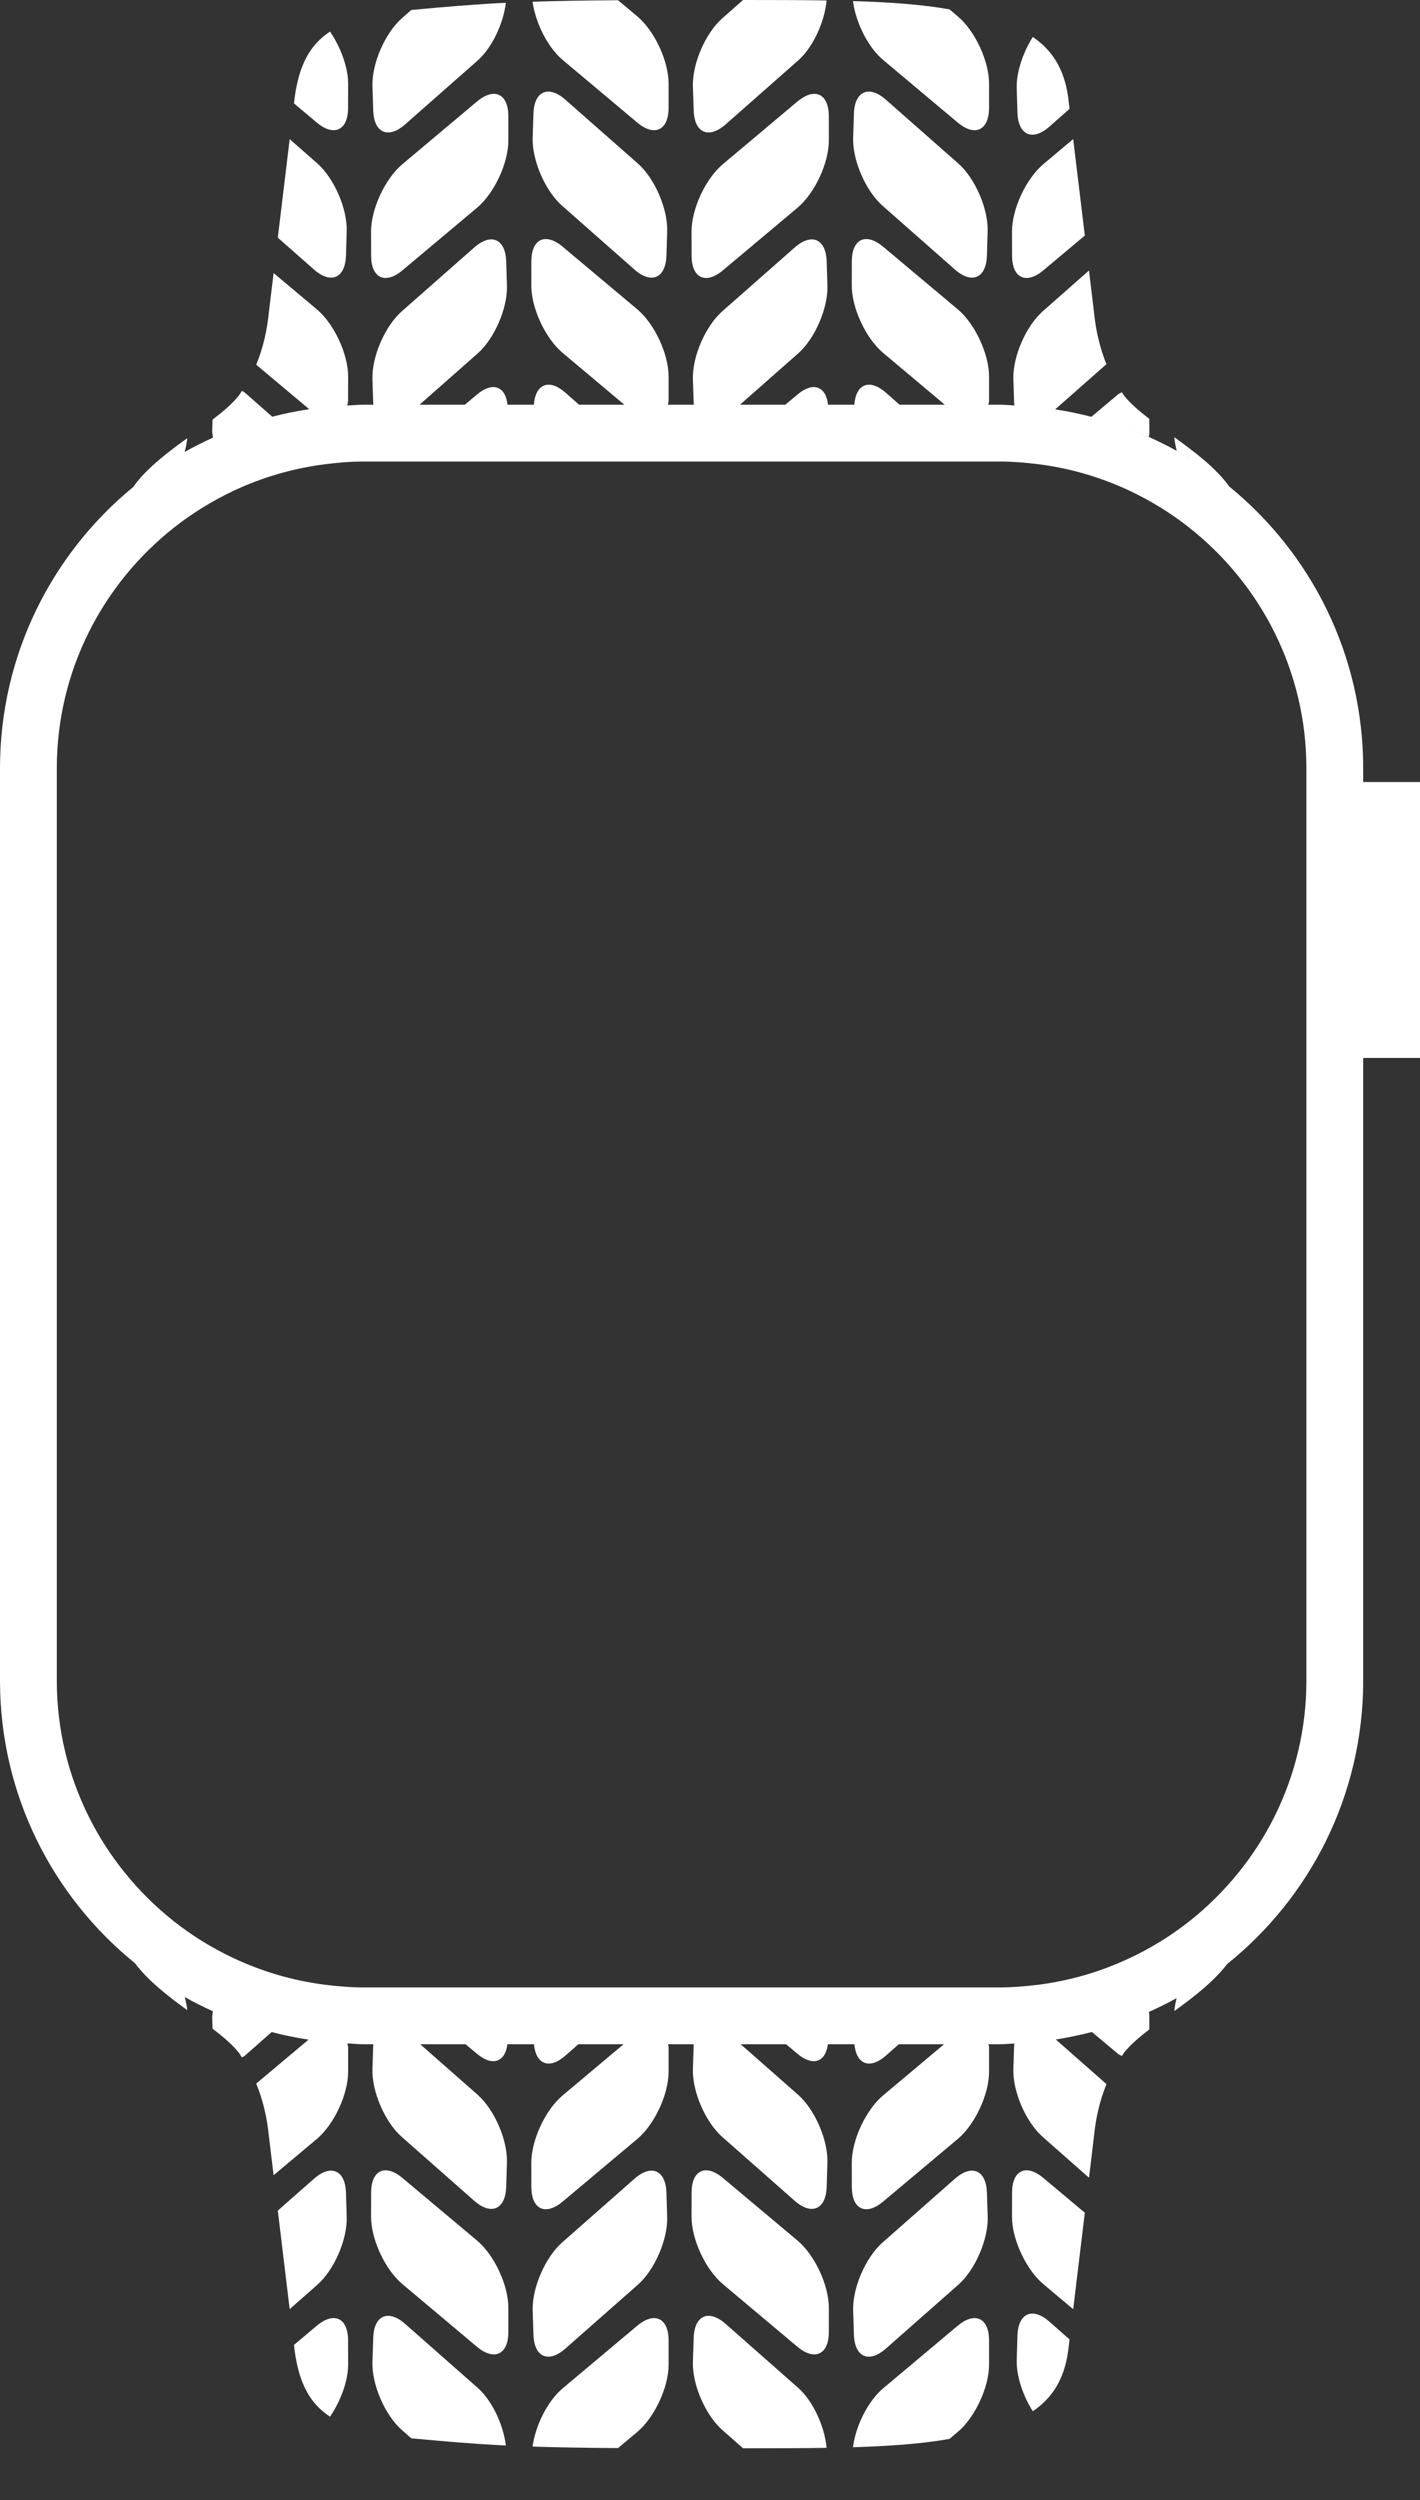 <svg width="25" height="44" viewBox="0 0 25 44" fill="none" xmlns="http://www.w3.org/2000/svg">
<rect x="0" y="0" width="25" height="44" fill="#333333" stroke="none"/>
<path d="M11.771 41.191L11.771 41.618C11.772 42.014 11.524 42.546 11.221 42.801L10.881 43.086C10.266 43.082 9.787 43.073 9.376 43.06C9.427 42.689 9.639 42.259 9.905 42.036L11.218 40.934C11.521 40.679 11.77 40.795 11.771 41.191ZM9.954 41.335L11.229 40.212C11.526 39.951 11.759 39.413 11.746 39.017L11.733 38.589C11.72 38.194 11.467 38.084 11.17 38.346L9.896 39.468C9.599 39.73 9.366 40.268 9.378 40.664L9.392 41.091C9.404 41.487 9.657 41.597 9.954 41.335ZM11.761 35.979H10.978L9.905 36.88C9.601 37.135 9.354 37.667 9.354 38.063L9.355 38.49C9.355 38.886 9.604 39.002 9.907 38.747L11.221 37.645C11.524 37.39 11.772 36.858 11.771 36.462L11.771 36.034C11.771 36.012 11.762 35.999 11.761 35.979ZM9.954 36.179L10.182 35.979H9.401C9.433 36.332 9.671 36.429 9.954 36.179ZM8.933 35.979H8.197L8.397 36.146C8.672 36.377 8.893 36.291 8.933 35.979ZM7.075 37.611L8.349 38.734C8.646 38.996 8.899 38.886 8.912 38.49L8.925 38.063C8.938 37.667 8.705 37.129 8.408 36.867L7.399 35.979H6.573C6.572 35.983 6.571 35.984 6.571 35.988L6.557 36.416C6.545 36.812 6.777 37.35 7.075 37.611ZM7.086 38.333C6.783 38.078 6.534 38.194 6.534 38.59L6.533 39.017C6.533 39.413 6.78 39.945 7.084 40.2L8.397 41.303C8.7 41.557 8.949 41.441 8.95 41.045L8.95 40.618C8.951 40.222 8.703 39.69 8.4 39.435L7.086 38.333ZM7.133 40.901C6.836 40.639 6.583 40.749 6.571 41.145L6.557 41.572C6.545 41.968 6.777 42.506 7.075 42.768L7.24 42.914C7.853 42.971 8.327 43.012 8.906 43.041C8.861 42.673 8.663 42.249 8.408 42.024L7.133 40.901ZM5.576 40.934L5.176 41.27L5.188 41.375C5.265 41.936 5.449 42.297 5.81 42.534C5.997 42.261 6.129 41.905 6.129 41.618L6.128 41.191C6.128 40.795 5.879 40.679 5.576 40.934ZM6.104 39.017L6.091 38.589C6.078 38.194 5.825 38.084 5.528 38.346L4.891 38.906L5.1 40.641L5.587 40.212C5.884 39.951 6.117 39.413 6.104 39.017ZM6.116 35.964C5.885 35.954 5.657 35.932 5.432 35.898L4.511 36.671C4.633 36.968 4.704 37.282 4.733 37.59L4.817 38.284L5.579 37.645C5.882 37.39 6.13 36.858 6.129 36.462L6.129 36.034C6.128 36.006 6.118 35.99 6.116 35.964ZM3.748 35.398C3.745 35.434 3.735 35.474 3.736 35.508L3.742 35.705C3.928 35.846 4.093 35.986 4.205 36.128C4.226 36.154 4.24 36.184 4.259 36.211C4.277 36.198 4.294 36.195 4.312 36.179L4.783 35.764C4.424 35.671 4.079 35.549 3.748 35.398ZM2.377 34.553C2.607 34.861 2.953 35.129 3.296 35.378C3.291 35.304 3.272 35.226 3.253 35.148C2.944 34.973 2.651 34.775 2.377 34.553ZM20.675 35.395C21.02 35.145 21.368 34.876 21.604 34.568C21.325 34.791 21.028 34.992 20.715 35.167C20.697 35.244 20.68 35.322 20.675 35.395ZM19.224 35.763L19.681 36.146C19.706 36.167 19.727 36.17 19.751 36.186C19.765 36.167 19.774 36.147 19.789 36.128C19.898 35.99 20.056 35.855 20.234 35.718L20.234 35.462C20.234 35.446 20.228 35.427 20.227 35.41C19.906 35.555 19.571 35.672 19.224 35.763ZM17.86 35.966C17.859 35.975 17.855 35.979 17.855 35.988L17.841 36.416C17.829 36.812 18.062 37.35 18.359 37.611L19.173 38.328L19.261 37.59C19.291 37.285 19.36 36.975 19.48 36.68L18.588 35.895C18.349 35.932 18.107 35.956 17.86 35.966ZM17.818 38.59L17.817 39.017C17.817 39.413 18.065 39.945 18.368 40.2L18.894 40.642L19.099 38.944L18.37 38.333C18.067 38.078 17.819 38.194 17.818 38.59ZM17.913 41.106L17.9 41.533C17.891 41.814 18.009 42.164 18.183 42.438C18.517 42.212 18.736 41.886 18.806 41.375L18.83 41.174L18.476 40.862C18.179 40.6 17.926 40.71 17.913 41.106ZM16.86 40.934L15.547 42.036C15.279 42.261 15.065 42.698 15.017 43.071C15.69 43.051 16.244 43.009 16.716 42.925L16.863 42.801C17.166 42.546 17.414 42.014 17.413 41.618L17.413 41.191C17.412 40.795 17.164 40.679 16.86 40.934ZM15.597 41.335L16.871 40.212C17.168 39.951 17.401 39.413 17.389 39.017L17.375 38.589C17.363 38.194 17.109 38.084 16.812 38.346L15.538 39.468C15.241 39.73 15.008 40.268 15.02 40.664L15.034 41.091C15.046 41.487 15.3 41.597 15.597 41.335ZM17.403 35.979H16.62L15.547 36.88C15.243 37.135 14.996 37.667 14.996 38.063L14.997 38.49C14.997 38.886 15.246 39.002 15.549 38.747L16.863 37.645C17.166 37.39 17.414 36.858 17.413 36.462L17.413 36.034C17.413 36.012 17.404 35.999 17.403 35.979ZM15.597 36.179L15.824 35.979H15.043C15.075 36.332 15.313 36.429 15.597 36.179ZM14.575 35.979H13.84L14.039 36.146C14.315 36.377 14.535 36.291 14.575 35.979ZM12.717 37.611L13.991 38.734C14.288 38.996 14.541 38.886 14.554 38.49L14.567 38.063C14.58 37.667 14.347 37.129 14.05 36.867L13.041 35.979H12.215C12.214 35.983 12.213 35.984 12.213 35.988L12.199 36.416C12.187 36.812 12.42 37.35 12.717 37.611ZM12.728 38.333C12.425 38.078 12.176 38.194 12.176 38.59L12.175 39.017C12.175 39.413 12.422 39.945 12.726 40.2L14.039 41.303C14.343 41.557 14.591 41.441 14.592 41.045L14.592 40.618C14.593 40.222 14.345 39.69 14.042 39.435L12.728 38.333ZM12.776 40.901C12.479 40.639 12.225 40.749 12.213 41.145L12.199 41.572C12.187 41.968 12.42 42.506 12.717 42.768L13.082 43.09C13.626 43.09 14.115 43.089 14.553 43.082C14.518 42.706 14.315 42.257 14.05 42.024L12.776 40.901ZM10.881 0.004C10.266 0.008 9.787 0.017 9.376 0.03C9.428 0.401 9.64 0.831 9.905 1.054L11.218 2.156C11.521 2.411 11.77 2.295 11.771 1.899L11.771 1.472C11.772 1.076 11.524 0.544 11.221 0.289L10.881 0.004ZM11.17 4.744C11.467 5.006 11.72 4.896 11.733 4.5L11.746 4.073C11.759 3.677 11.526 3.139 11.229 2.877L9.954 1.755C9.657 1.493 9.404 1.603 9.392 1.998L9.378 2.426C9.366 2.822 9.599 3.36 9.896 3.621L11.17 4.744ZM9.907 4.343C9.604 4.088 9.355 4.204 9.355 4.6L9.354 5.027C9.354 5.423 9.601 5.955 9.905 6.21L10.992 7.123H11.759C11.761 7.098 11.771 7.083 11.771 7.056L11.771 6.628C11.772 6.232 11.524 5.7 11.221 5.445L9.907 4.343ZM9.954 6.911C9.667 6.658 9.426 6.758 9.399 7.123H10.195L9.954 6.911ZM8.397 6.944L8.184 7.123H8.935C8.899 6.8 8.676 6.71 8.397 6.944ZM8.349 4.356L7.075 5.478C6.777 5.74 6.545 6.278 6.557 6.674L6.571 7.101C6.571 7.11 6.574 7.114 6.575 7.123H7.386L8.408 6.222C8.705 5.961 8.938 5.423 8.925 5.027L8.912 4.599C8.899 4.204 8.646 4.094 8.349 4.356ZM8.397 1.787L7.084 2.89C6.78 3.145 6.533 3.677 6.533 4.073L6.534 4.5C6.534 4.896 6.783 5.012 7.086 4.757L8.4 3.655C8.703 3.4 8.951 2.868 8.95 2.472L8.95 2.044C8.949 1.648 8.7 1.533 8.397 1.787ZM7.133 2.189L8.408 1.066C8.663 0.841 8.861 0.417 8.906 0.049C8.327 0.078 7.853 0.119 7.24 0.176L7.075 0.322C6.777 0.584 6.545 1.122 6.557 1.518L6.571 1.945C6.583 2.341 6.836 2.451 7.133 2.189ZM5.188 1.715L5.176 1.82L5.576 2.156C5.879 2.411 6.128 2.295 6.128 1.899L6.129 1.472C6.129 1.185 5.997 0.828 5.81 0.556C5.449 0.793 5.265 1.154 5.188 1.715ZM6.091 4.5L6.104 4.073C6.117 3.677 5.884 3.139 5.587 2.877L5.1 2.449L4.891 4.183L5.528 4.744C5.825 5.006 6.078 4.896 6.091 4.5ZM4.817 4.806L4.733 5.5C4.704 5.808 4.633 6.122 4.511 6.419L5.444 7.202C5.664 7.169 5.887 7.147 6.114 7.137C6.117 7.108 6.128 7.089 6.128 7.055L6.129 6.628C6.13 6.232 5.882 5.7 5.579 5.445L4.817 4.806ZM4.793 7.334L4.312 6.911C4.294 6.895 4.277 6.892 4.259 6.879C4.24 6.906 4.226 6.936 4.205 6.962C4.093 7.104 3.928 7.244 3.742 7.385L3.736 7.582C3.735 7.62 3.746 7.663 3.749 7.703C4.082 7.55 4.431 7.428 4.793 7.334ZM2.346 8.569V8.571C2.628 8.34 2.932 8.136 3.251 7.955C3.271 7.873 3.291 7.79 3.296 7.712C2.94 7.97 2.575 8.247 2.346 8.569ZM21.641 8.562C21.407 8.236 21.036 7.956 20.675 7.695C20.68 7.772 20.698 7.854 20.717 7.936C21.044 8.118 21.353 8.327 21.641 8.562ZM19.789 6.962C19.774 6.943 19.765 6.922 19.751 6.903C19.727 6.919 19.706 6.923 19.681 6.944L19.214 7.336C19.564 7.427 19.902 7.544 20.226 7.691C20.227 7.67 20.235 7.648 20.235 7.628L20.234 7.372C20.056 7.235 19.898 7.1 19.789 6.962ZM17.841 6.674L17.855 7.101C17.855 7.116 17.861 7.123 17.862 7.136C18.104 7.146 18.342 7.169 18.577 7.205L19.479 6.41C19.36 6.115 19.291 5.804 19.261 5.5L19.172 4.761L18.359 5.478C18.062 5.74 17.829 6.278 17.841 6.674ZM18.37 4.757L19.099 4.146L18.894 2.448L18.368 2.89C18.065 3.145 17.817 3.677 17.817 4.073L17.818 4.5C17.819 4.896 18.067 5.012 18.37 4.757ZM18.476 2.228L18.83 1.916L18.806 1.715C18.736 1.203 18.517 0.877 18.183 0.651C18.009 0.926 17.891 1.276 17.9 1.557L17.913 1.984C17.926 2.38 18.179 2.49 18.476 2.228ZM16.716 0.165C16.244 0.081 15.69 0.039 15.017 0.019C15.065 0.392 15.279 0.829 15.547 1.054L16.86 2.156C17.164 2.411 17.412 2.295 17.413 1.899L17.413 1.472C17.414 1.076 17.166 0.544 16.863 0.289L16.716 0.165ZM16.812 4.744C17.109 5.006 17.363 4.896 17.375 4.5L17.388 4.073C17.401 3.677 17.168 3.139 16.871 2.877L15.597 1.755C15.3 1.493 15.046 1.603 15.034 1.998L15.02 2.426C15.008 2.822 15.241 3.36 15.538 3.621L16.812 4.744ZM15.549 4.343C15.246 4.088 14.997 4.204 14.997 4.6L14.996 5.027C14.996 5.423 15.244 5.955 15.547 6.21L16.634 7.123H17.401C17.403 7.098 17.413 7.083 17.413 7.056L17.413 6.628C17.414 6.232 17.166 5.7 16.863 5.445L15.549 4.343ZM15.597 6.911C15.309 6.658 15.068 6.758 15.041 7.123H15.837L15.597 6.911ZM14.039 6.944L13.826 7.123H14.578C14.542 6.8 14.318 6.71 14.039 6.944ZM13.991 4.356L12.717 5.478C12.42 5.74 12.187 6.278 12.199 6.674L12.213 7.101C12.213 7.11 12.217 7.114 12.217 7.123H13.028L14.05 6.222C14.347 5.961 14.58 5.423 14.567 5.027L14.554 4.599C14.541 4.204 14.288 4.094 13.991 4.356ZM14.039 1.787L12.726 2.89C12.422 3.145 12.175 3.677 12.175 4.073L12.176 4.5C12.176 4.896 12.425 5.012 12.728 4.757L14.042 3.655C14.345 3.4 14.593 2.868 14.592 2.472L14.592 2.044C14.591 1.648 14.343 1.533 14.039 1.787ZM12.776 2.189L14.05 1.066C14.315 0.833 14.518 0.384 14.553 0.008C14.115 0.001 13.627 -0 13.082 0L12.717 0.322C12.42 0.584 12.187 1.122 12.199 1.518L12.213 1.945C12.225 2.341 12.479 2.451 12.776 2.189ZM25 18.62H24V29.579C24 31.597 23.064 33.395 21.604 34.568C21.325 34.791 21.028 34.992 20.715 35.167C20.557 35.256 20.393 35.335 20.227 35.41C19.906 35.555 19.571 35.672 19.224 35.763C19.016 35.817 18.804 35.861 18.588 35.895C18.349 35.932 18.107 35.956 17.86 35.966C17.773 35.969 17.688 35.979 17.6 35.979H6.573H6.4C6.304 35.979 6.211 35.968 6.116 35.964C5.885 35.954 5.657 35.932 5.433 35.898C5.212 35.864 4.995 35.82 4.783 35.764C4.425 35.671 4.079 35.549 3.748 35.398C3.579 35.321 3.413 35.239 3.253 35.148C2.944 34.973 2.651 34.775 2.377 34.553C0.928 33.38 0 31.588 0 29.579V13.523C0 11.527 0.914 9.745 2.346 8.571C2.628 8.34 2.932 8.136 3.251 7.955C3.412 7.864 3.579 7.78 3.749 7.703C4.083 7.55 4.431 7.428 4.793 7.334C5.006 7.279 5.223 7.235 5.444 7.202C5.664 7.169 5.887 7.147 6.114 7.137C6.209 7.133 6.303 7.123 6.4 7.123H6.575H17.6C17.689 7.123 17.775 7.132 17.862 7.136C18.104 7.146 18.343 7.169 18.577 7.205C18.793 7.238 19.006 7.282 19.214 7.336C19.564 7.427 19.902 7.544 20.226 7.69C20.393 7.766 20.558 7.846 20.717 7.935C21.044 8.118 21.353 8.327 21.641 8.562C23.08 9.736 24 11.521 24 13.523V13.764H25V18.62ZM23 18.62H23V13.764H23V13.523C23 11.803 22.189 10.271 20.932 9.282C20.602 9.022 20.24 8.801 19.855 8.622C19.358 8.393 18.822 8.236 18.259 8.167C18.042 8.141 17.823 8.123 17.6 8.123H6.4C6.164 8.123 5.934 8.143 5.706 8.173C5.148 8.245 4.619 8.402 4.127 8.631C3.749 8.808 3.393 9.026 3.068 9.282C1.811 10.271 1 11.803 1 13.523V29.579C1 31.292 1.805 32.818 3.053 33.808C3.38 34.068 3.738 34.288 4.12 34.467C4.611 34.697 5.14 34.855 5.697 34.928C5.928 34.958 6.161 34.979 6.4 34.979H17.6C17.827 34.979 18.048 34.96 18.268 34.933C18.831 34.863 19.366 34.705 19.862 34.475C20.251 34.295 20.615 34.072 20.947 33.808C22.195 32.818 23 31.292 23 29.579V18.62Z" fill="white"/>
</svg>
